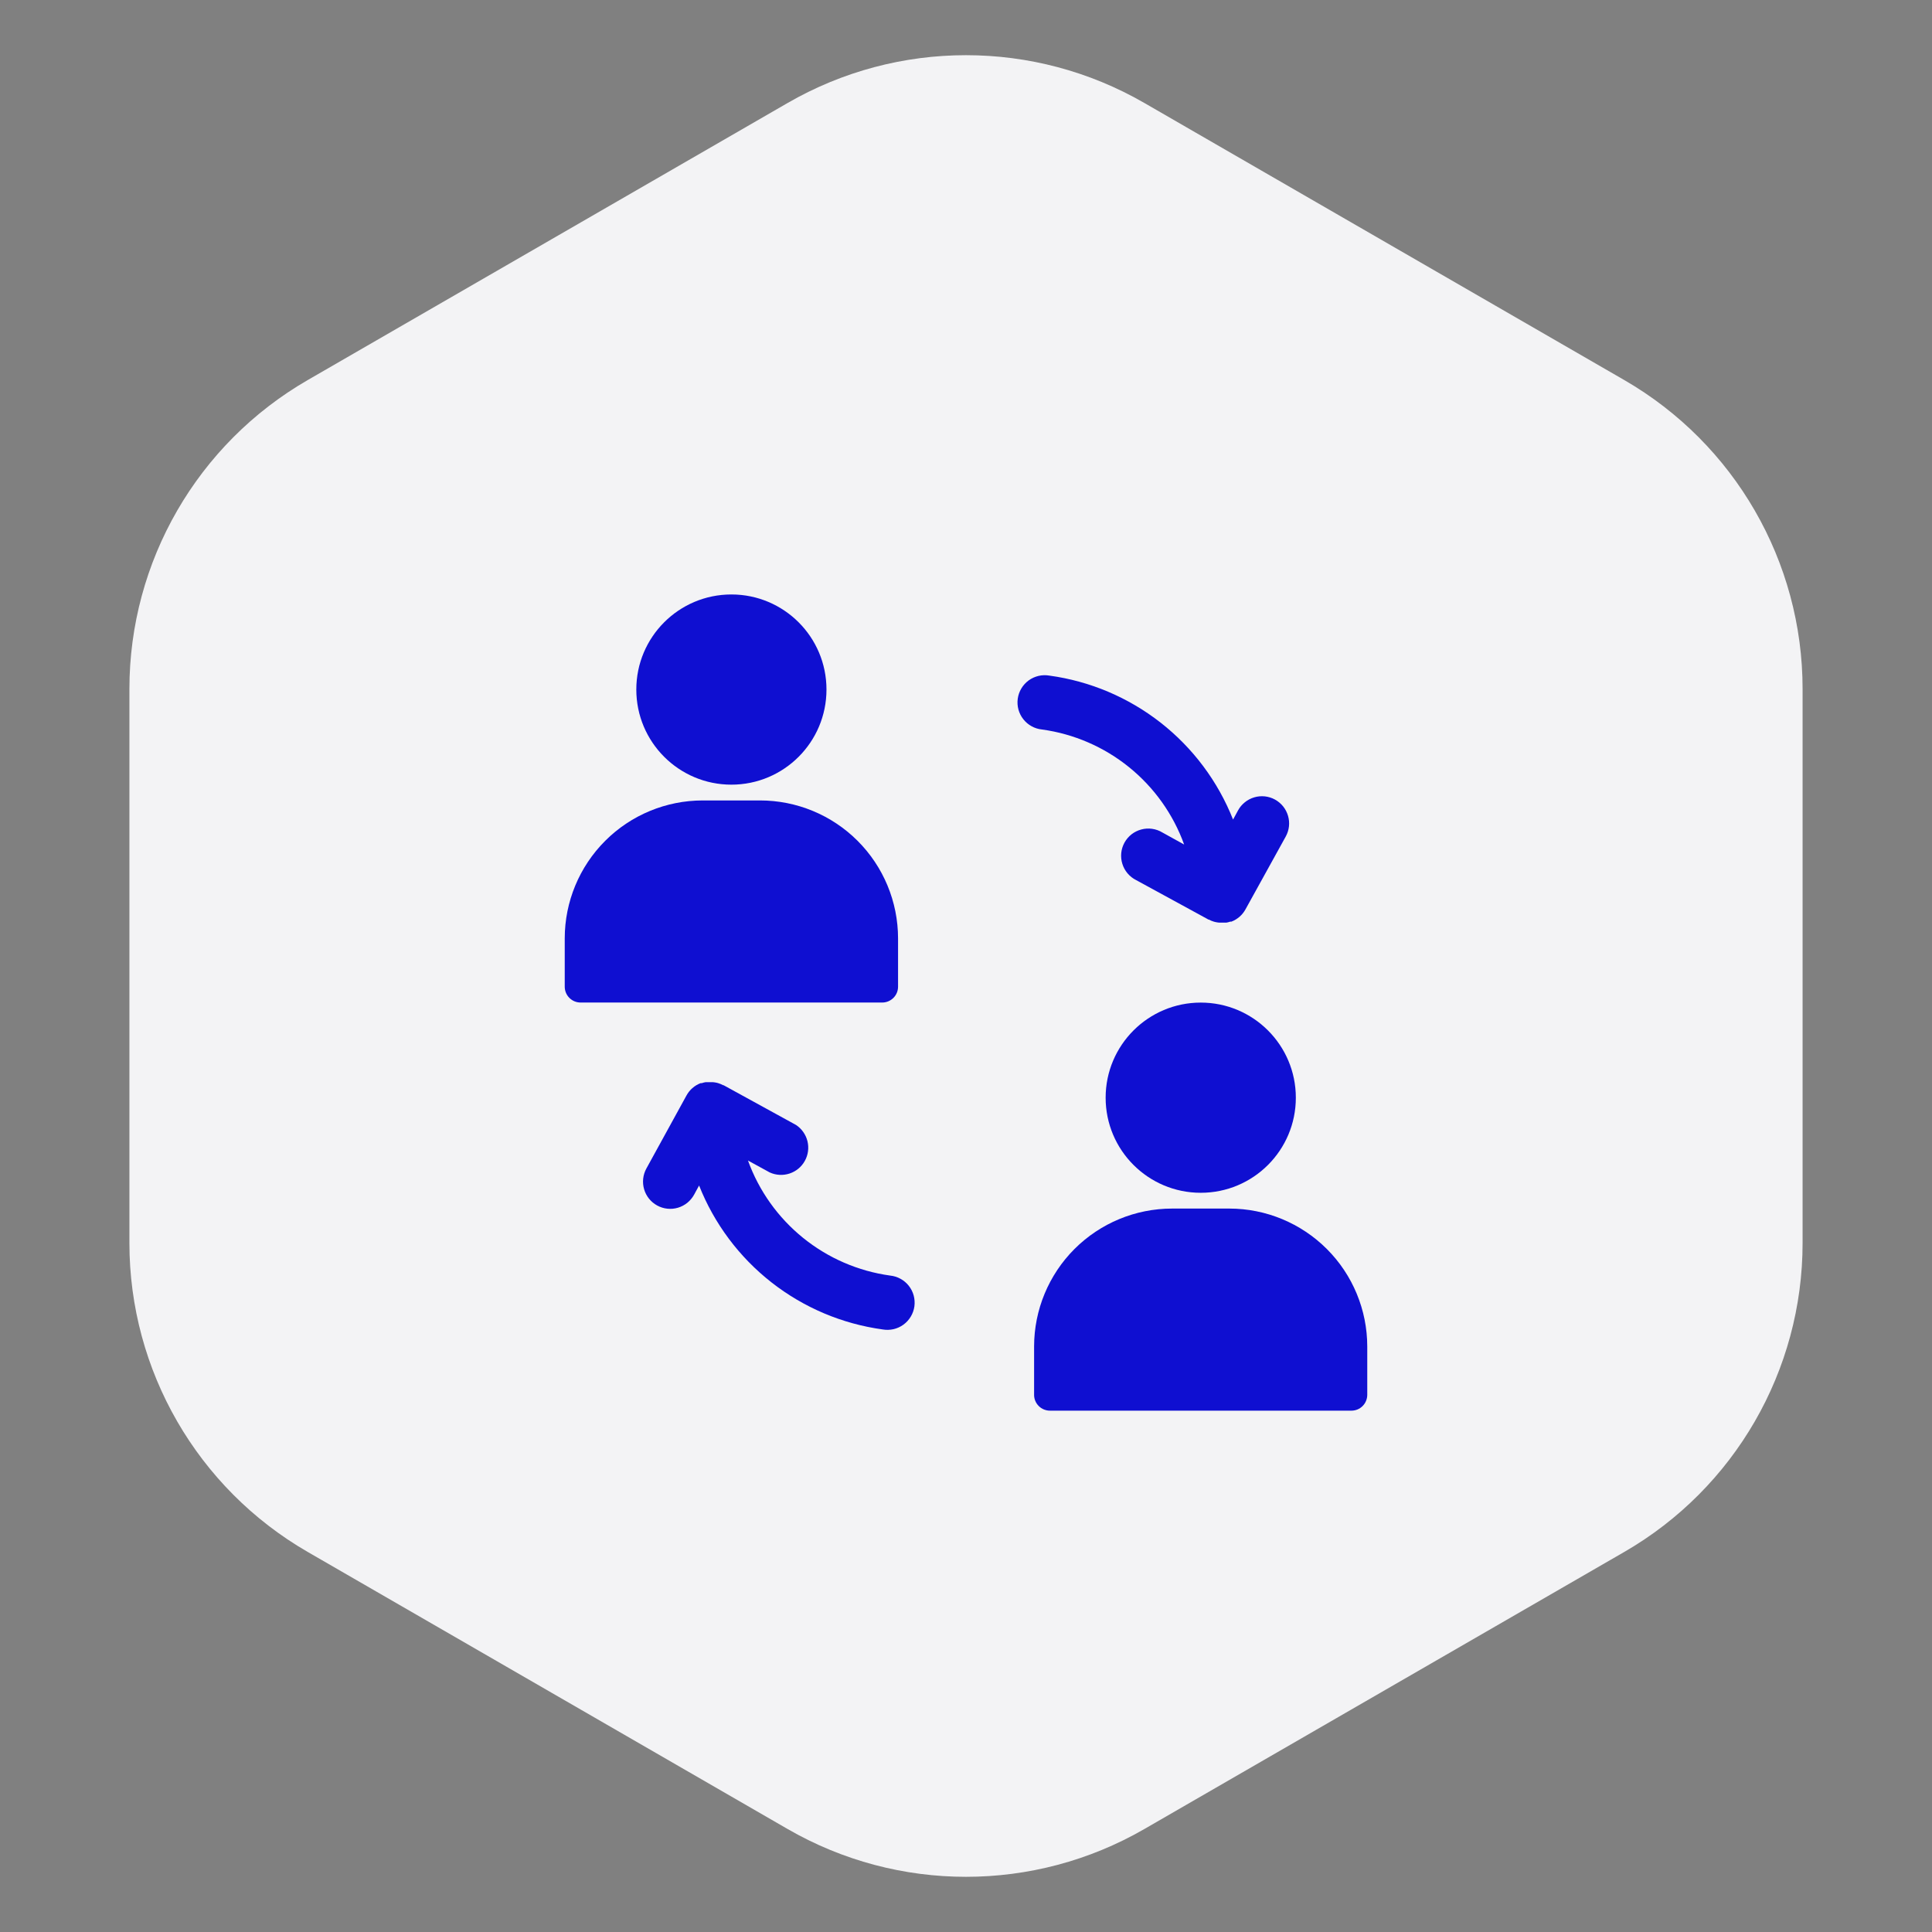 <svg width="65" height="65" viewBox="0 0 65 65" fill="none" xmlns="http://www.w3.org/2000/svg">
<rect x="0" y="0" width="65" height="65" fill="#808080" stroke="none"/>
<path d="M26.5 3.464C30.213 1.321 34.787 1.321 38.5 3.464L54.646 12.786C58.359 14.93 60.646 18.891 60.646 23.178V41.822C60.646 46.109 58.359 50.071 54.646 52.214L38.5 61.536C34.787 63.679 30.213 63.679 26.5 61.536L10.354 52.214C6.641 50.071 4.354 46.109 4.354 41.822V23.178C4.354 18.891 6.641 14.93 10.354 12.786L26.5 3.464Z" fill="#F3F3F5"/>
<path d="M24.607 26.399C26.374 26.399 27.806 24.966 27.806 23.199C27.806 21.432 26.374 20 24.607 20C22.84 20 21.408 21.432 21.408 23.199C21.408 24.966 22.84 26.399 24.607 26.399Z" fill="#0F0FD1"/>
<path d="M25.57 26.93H23.643C22.413 26.93 21.232 27.418 20.362 28.288C19.491 29.158 19.001 30.338 19 31.569V33.194C19 33.264 19.013 33.334 19.04 33.399C19.067 33.465 19.107 33.524 19.157 33.574C19.207 33.623 19.266 33.663 19.332 33.69C19.397 33.716 19.467 33.73 19.538 33.729H29.676C29.747 33.73 29.817 33.716 29.882 33.69C29.947 33.663 30.007 33.623 30.057 33.574C30.107 33.524 30.147 33.465 30.174 33.399C30.201 33.334 30.214 33.264 30.214 33.194V31.569C30.213 30.338 29.723 29.158 28.852 28.288C27.982 27.418 26.801 26.93 25.57 26.93Z" fill="#0F0FD1"/>
<path d="M40.398 40.13C42.165 40.13 43.597 38.698 43.597 36.931C43.597 35.164 42.165 33.731 40.398 33.731C38.631 33.731 37.198 35.164 37.198 36.931C37.198 38.698 38.631 40.13 40.398 40.13Z" fill="#0F0FD1"/>
<path d="M41.361 40.661H39.434C38.203 40.661 37.023 41.15 36.152 42.019C35.282 42.889 34.792 44.069 34.791 45.3V46.925C34.79 46.995 34.804 47.065 34.831 47.131C34.858 47.196 34.898 47.255 34.948 47.305C34.998 47.355 35.057 47.394 35.123 47.421C35.188 47.447 35.258 47.461 35.328 47.46H45.467C45.537 47.46 45.606 47.447 45.671 47.42C45.736 47.393 45.794 47.354 45.844 47.304C45.893 47.255 45.933 47.196 45.959 47.131C45.986 47.066 46 46.997 46 46.927V45.302C45.999 44.072 45.511 42.892 44.641 42.022C43.771 41.152 42.592 40.662 41.361 40.661Z" fill="#0F0FD1"/>
<path d="M42.895 26.9C42.789 26.842 42.673 26.806 42.553 26.793C42.434 26.781 42.313 26.791 42.197 26.826C42.082 26.86 41.974 26.916 41.881 26.992C41.787 27.067 41.709 27.16 41.652 27.266L41.485 27.573C40.977 26.29 40.137 25.166 39.051 24.315C37.965 23.464 36.673 22.917 35.306 22.73C35.185 22.709 35.06 22.712 34.941 22.74C34.821 22.768 34.708 22.82 34.608 22.892C34.509 22.965 34.425 23.057 34.362 23.163C34.299 23.268 34.258 23.385 34.241 23.507C34.224 23.629 34.232 23.753 34.264 23.872C34.297 23.991 34.353 24.102 34.429 24.198C34.505 24.295 34.6 24.375 34.707 24.434C34.815 24.494 34.934 24.531 35.056 24.543C36.131 24.691 37.144 25.13 37.987 25.812C38.83 26.494 39.471 27.393 39.839 28.413L39.107 28.008C39.002 27.944 38.884 27.902 38.762 27.885C38.64 27.867 38.516 27.875 38.397 27.907C38.278 27.939 38.166 27.994 38.069 28.07C37.972 28.146 37.892 28.241 37.832 28.349C37.773 28.457 37.735 28.576 37.723 28.699C37.711 28.821 37.723 28.945 37.76 29.063C37.796 29.18 37.856 29.29 37.936 29.384C38.016 29.478 38.114 29.555 38.224 29.61L40.618 30.916L40.659 30.939H40.672C40.723 30.967 40.777 30.989 40.833 31.006L40.881 31.019C40.923 31.029 40.966 31.036 41.009 31.04H41.087C41.103 31.041 41.119 31.041 41.135 31.04C41.157 31.041 41.179 31.041 41.201 31.04H41.263C41.306 31.033 41.348 31.022 41.389 31.008H41.428C41.632 30.93 41.802 30.782 41.906 30.589L43.258 28.143C43.316 28.037 43.353 27.921 43.366 27.802C43.379 27.682 43.368 27.561 43.334 27.446C43.3 27.331 43.244 27.223 43.169 27.129C43.093 27.036 43 26.958 42.895 26.9Z" fill="#0F0FD1"/>
<path d="M22.11 40.558C22.216 40.616 22.331 40.652 22.451 40.665C22.571 40.678 22.692 40.667 22.807 40.633C22.923 40.599 23.03 40.542 23.124 40.467C23.217 40.391 23.295 40.297 23.353 40.192L23.52 39.885C24.028 41.168 24.868 42.292 25.954 43.143C27.04 43.994 28.332 44.541 29.699 44.728C29.82 44.749 29.944 44.745 30.064 44.718C30.184 44.69 30.297 44.638 30.396 44.566C30.496 44.493 30.579 44.401 30.642 44.296C30.706 44.19 30.747 44.073 30.764 43.951C30.78 43.829 30.772 43.705 30.74 43.586C30.708 43.468 30.652 43.356 30.576 43.26C30.5 43.163 30.405 43.083 30.297 43.024C30.189 42.964 30.071 42.928 29.948 42.915C28.874 42.767 27.861 42.328 27.018 41.646C26.175 40.964 25.534 40.065 25.165 39.045L25.898 39.446C26.107 39.541 26.345 39.554 26.564 39.482C26.783 39.41 26.967 39.258 27.078 39.056C27.19 38.854 27.221 38.618 27.166 38.394C27.111 38.17 26.973 37.975 26.781 37.848L24.383 36.532L24.341 36.51H24.328C24.277 36.482 24.223 36.46 24.167 36.443L24.119 36.429C24.077 36.42 24.034 36.413 23.991 36.409H23.913C23.897 36.408 23.881 36.408 23.865 36.409C23.843 36.408 23.821 36.408 23.799 36.409H23.737C23.694 36.416 23.652 36.427 23.611 36.441H23.572C23.368 36.519 23.198 36.667 23.094 36.86L21.746 39.315C21.688 39.421 21.652 39.537 21.639 39.656C21.626 39.776 21.637 39.897 21.671 40.012C21.704 40.127 21.761 40.235 21.836 40.329C21.911 40.422 22.004 40.5 22.11 40.558Z" fill="#0F0FD1"/>
</svg>
